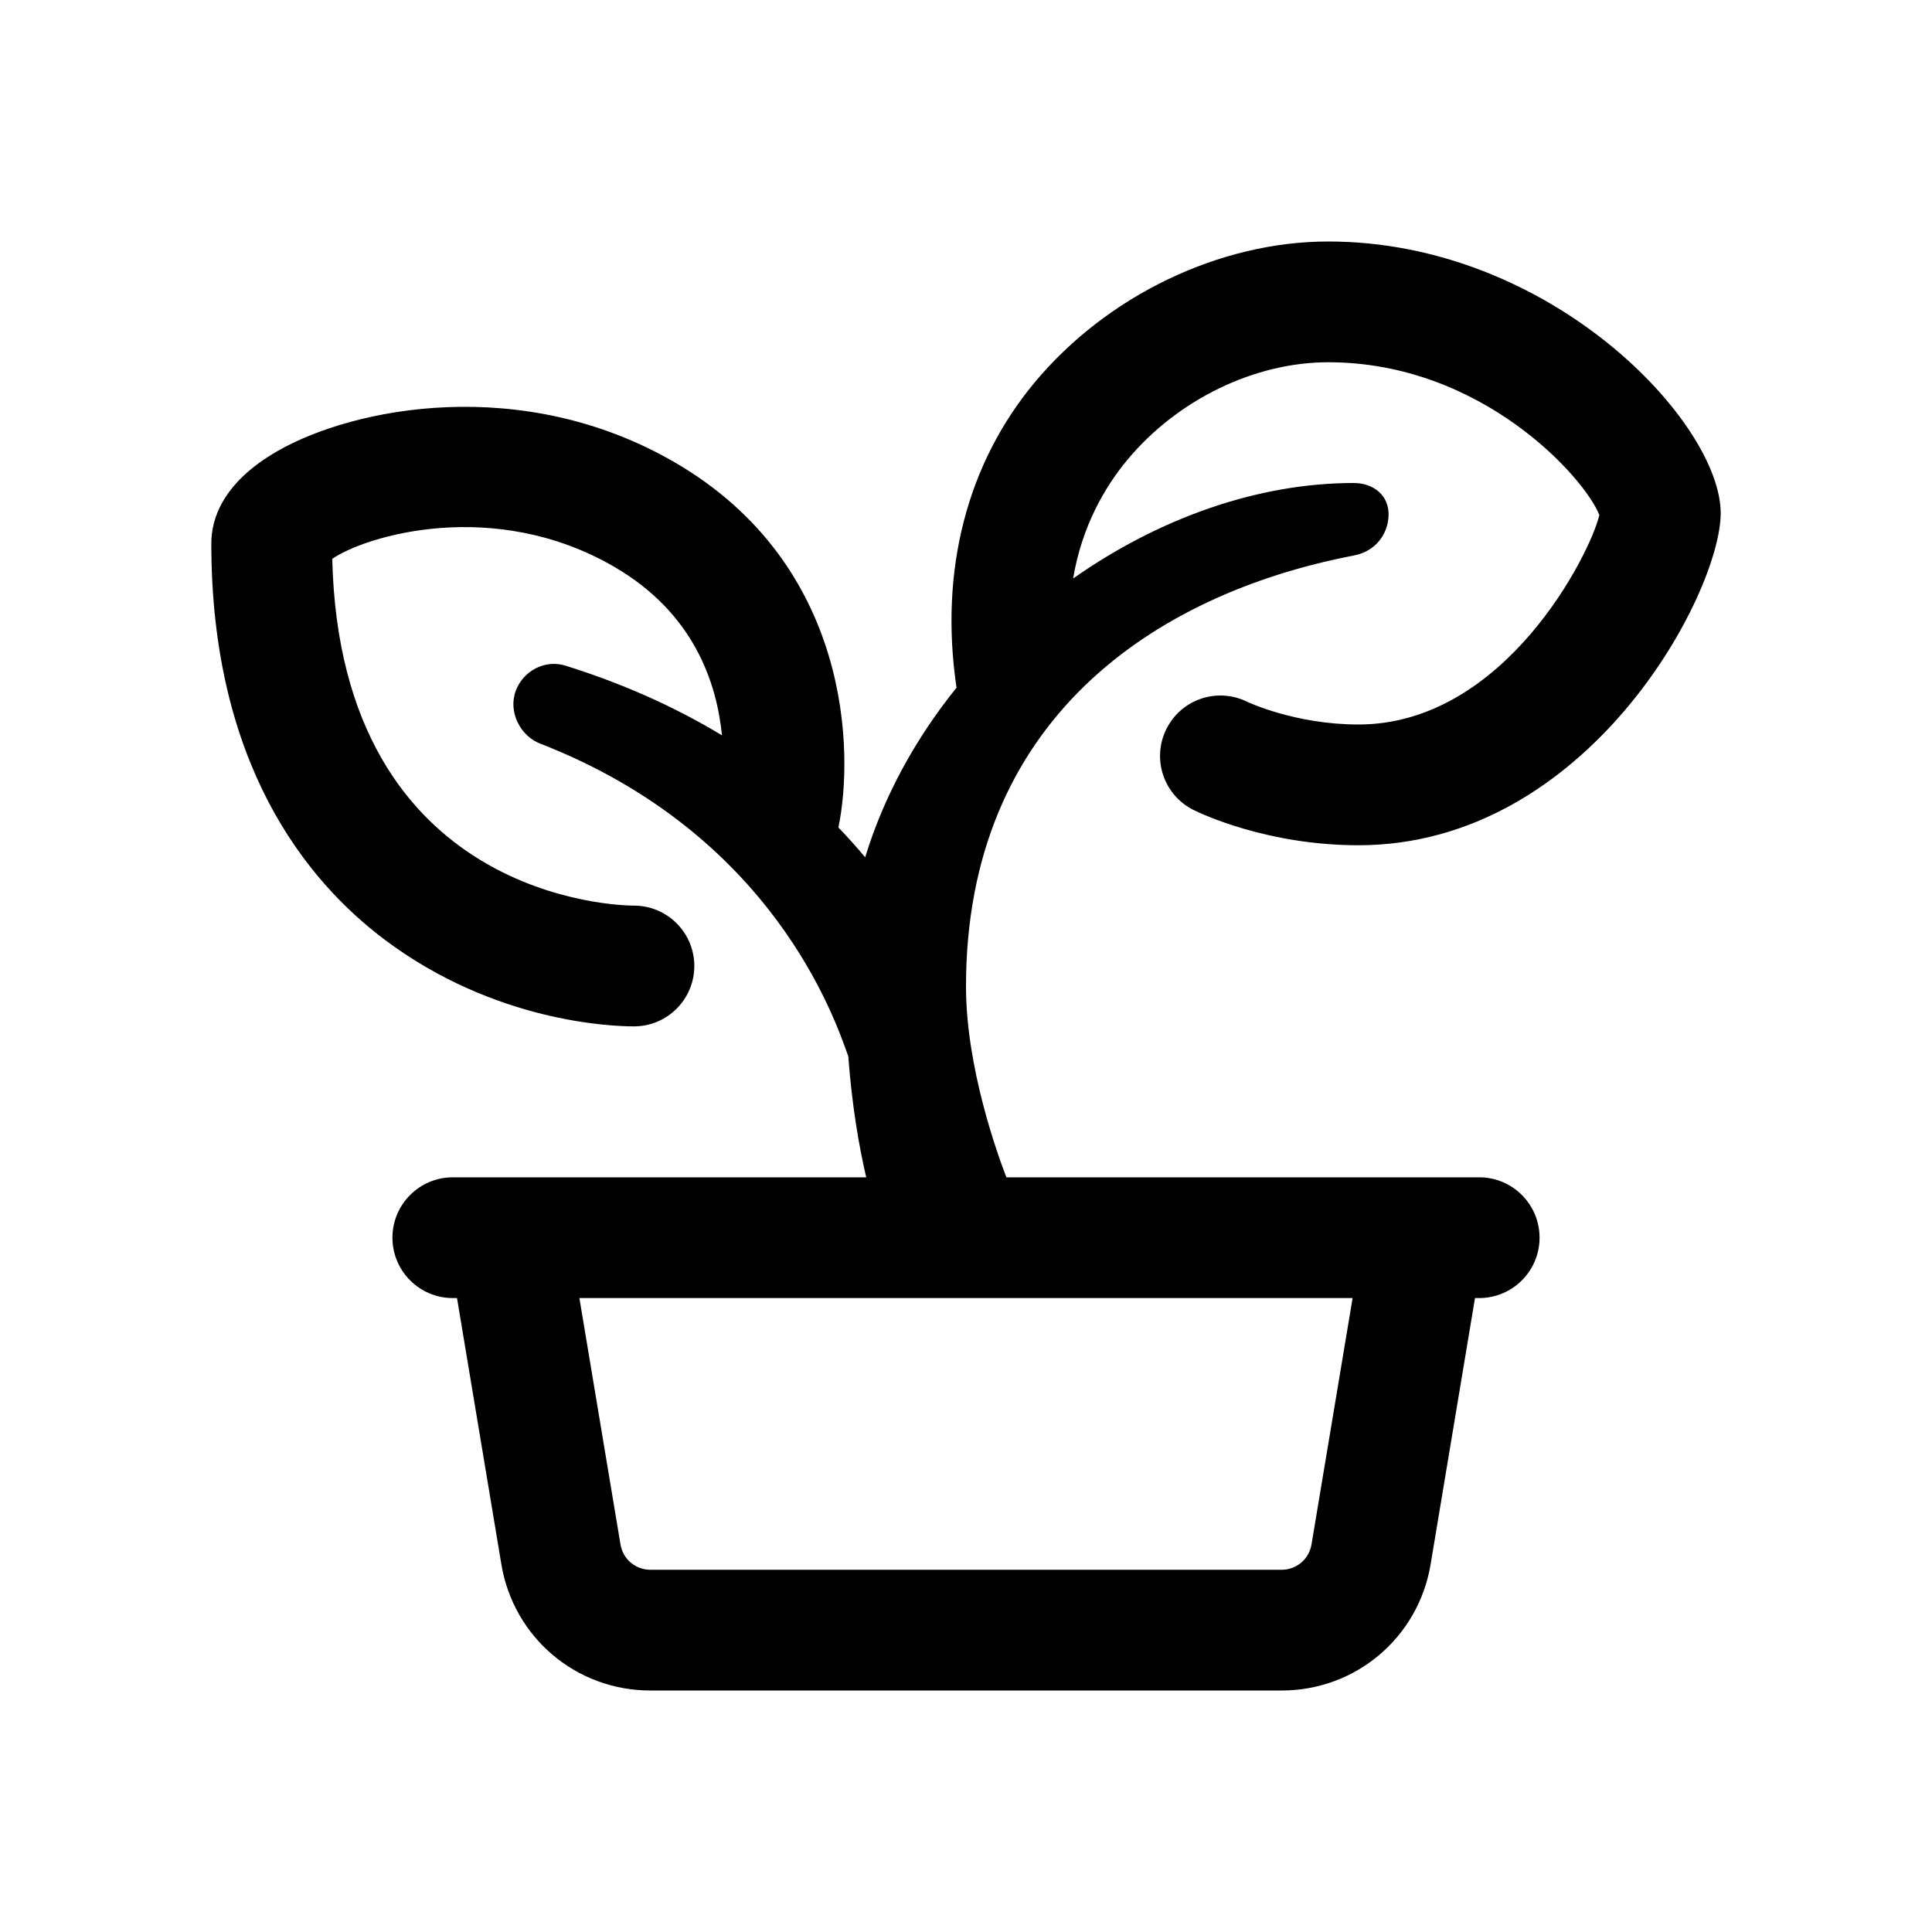 <svg xmlns="http://www.w3.org/2000/svg"  viewBox="0 0 64 64" width="240px" height="240px"><path d="M 44 8 C 40.399 8 36.672 9.79 34.273 12.67 C 32.045 15.347 31.109 18.876 31.686 22.781 C 30.335 24.455 29.286 26.356 28.66 28.398 C 28.371 28.056 28.077 27.725 27.773 27.412 C 28.284 24.972 28.222 18.72 22.348 15.314 C 17.301 12.388 11.71 13.492 9.184 14.947 C 7.38 15.987 7 17.182 7 18 C 7 25.289 10.128 29.166 12.752 31.135 C 16.389 33.863 20.261 34 21 34 C 22.104 34 23 33.104 23 32 C 23 30.896 22.104 30 21 30 C 20.598 30 11.278 29.868 11.006 18.512 C 12.123 17.745 16.363 16.467 20.342 18.773 C 22.99 20.309 23.743 22.62 23.916 24.359 C 22.256 23.353 20.501 22.603 18.725 22.049 C 18.058 21.841 17.33 22.22 17.084 22.887 C 16.825 23.591 17.245 24.381 17.889 24.631 C 25.605 27.631 27.656 33.749 28.1 34.99 C 28.226 36.655 28.456 37.976 28.695 39 L 15 39 C 13.896 39 13 39.896 13 41 C 13 42.104 13.896 43 15 43 L 15.139 43 L 16.609 51.822 C 17.013 54.243 19.087 56 21.541 56 L 42.459 56 C 44.913 56 46.988 54.242 47.391 51.82 L 48.861 43 L 49 43 C 50.104 43 51 42.104 51 41 C 51 39.896 50.104 39 49 39 L 33.338 39 C 33.057 38.273 32 35.375 32 32.678 C 32 23.891 38.177 19.684 44.857 18.4 C 45.555 18.265 45.976 17.709 45.998 17.08 C 46.022 16.417 45.505 16 44.842 16 C 41.629 16 38.353 17.191 35.549 19.164 C 35.839 17.424 36.608 16.119 37.348 15.23 C 39.006 13.238 41.556 12 44 12 C 49.108 12 52.515 15.854 52.98 17.062 C 52.685 18.334 49.85 24 45 24 C 42.925 24 41.355 23.268 41.307 23.244 C 40.316 22.76 39.126 23.166 38.637 24.152 C 38.146 25.142 38.55 26.341 39.539 26.832 C 39.78 26.952 41.98 28 45 28 C 52.612 28 57 19.652 57 17 C 57 13.998 51.38 8 44 8 z M 19.193 43 L 44.807 43 L 43.445 51.164 C 43.364 51.648 42.949 52 42.459 52 L 21.541 52 C 21.051 52 20.637 51.648 20.555 51.164 L 19.193 43 z"/></svg>